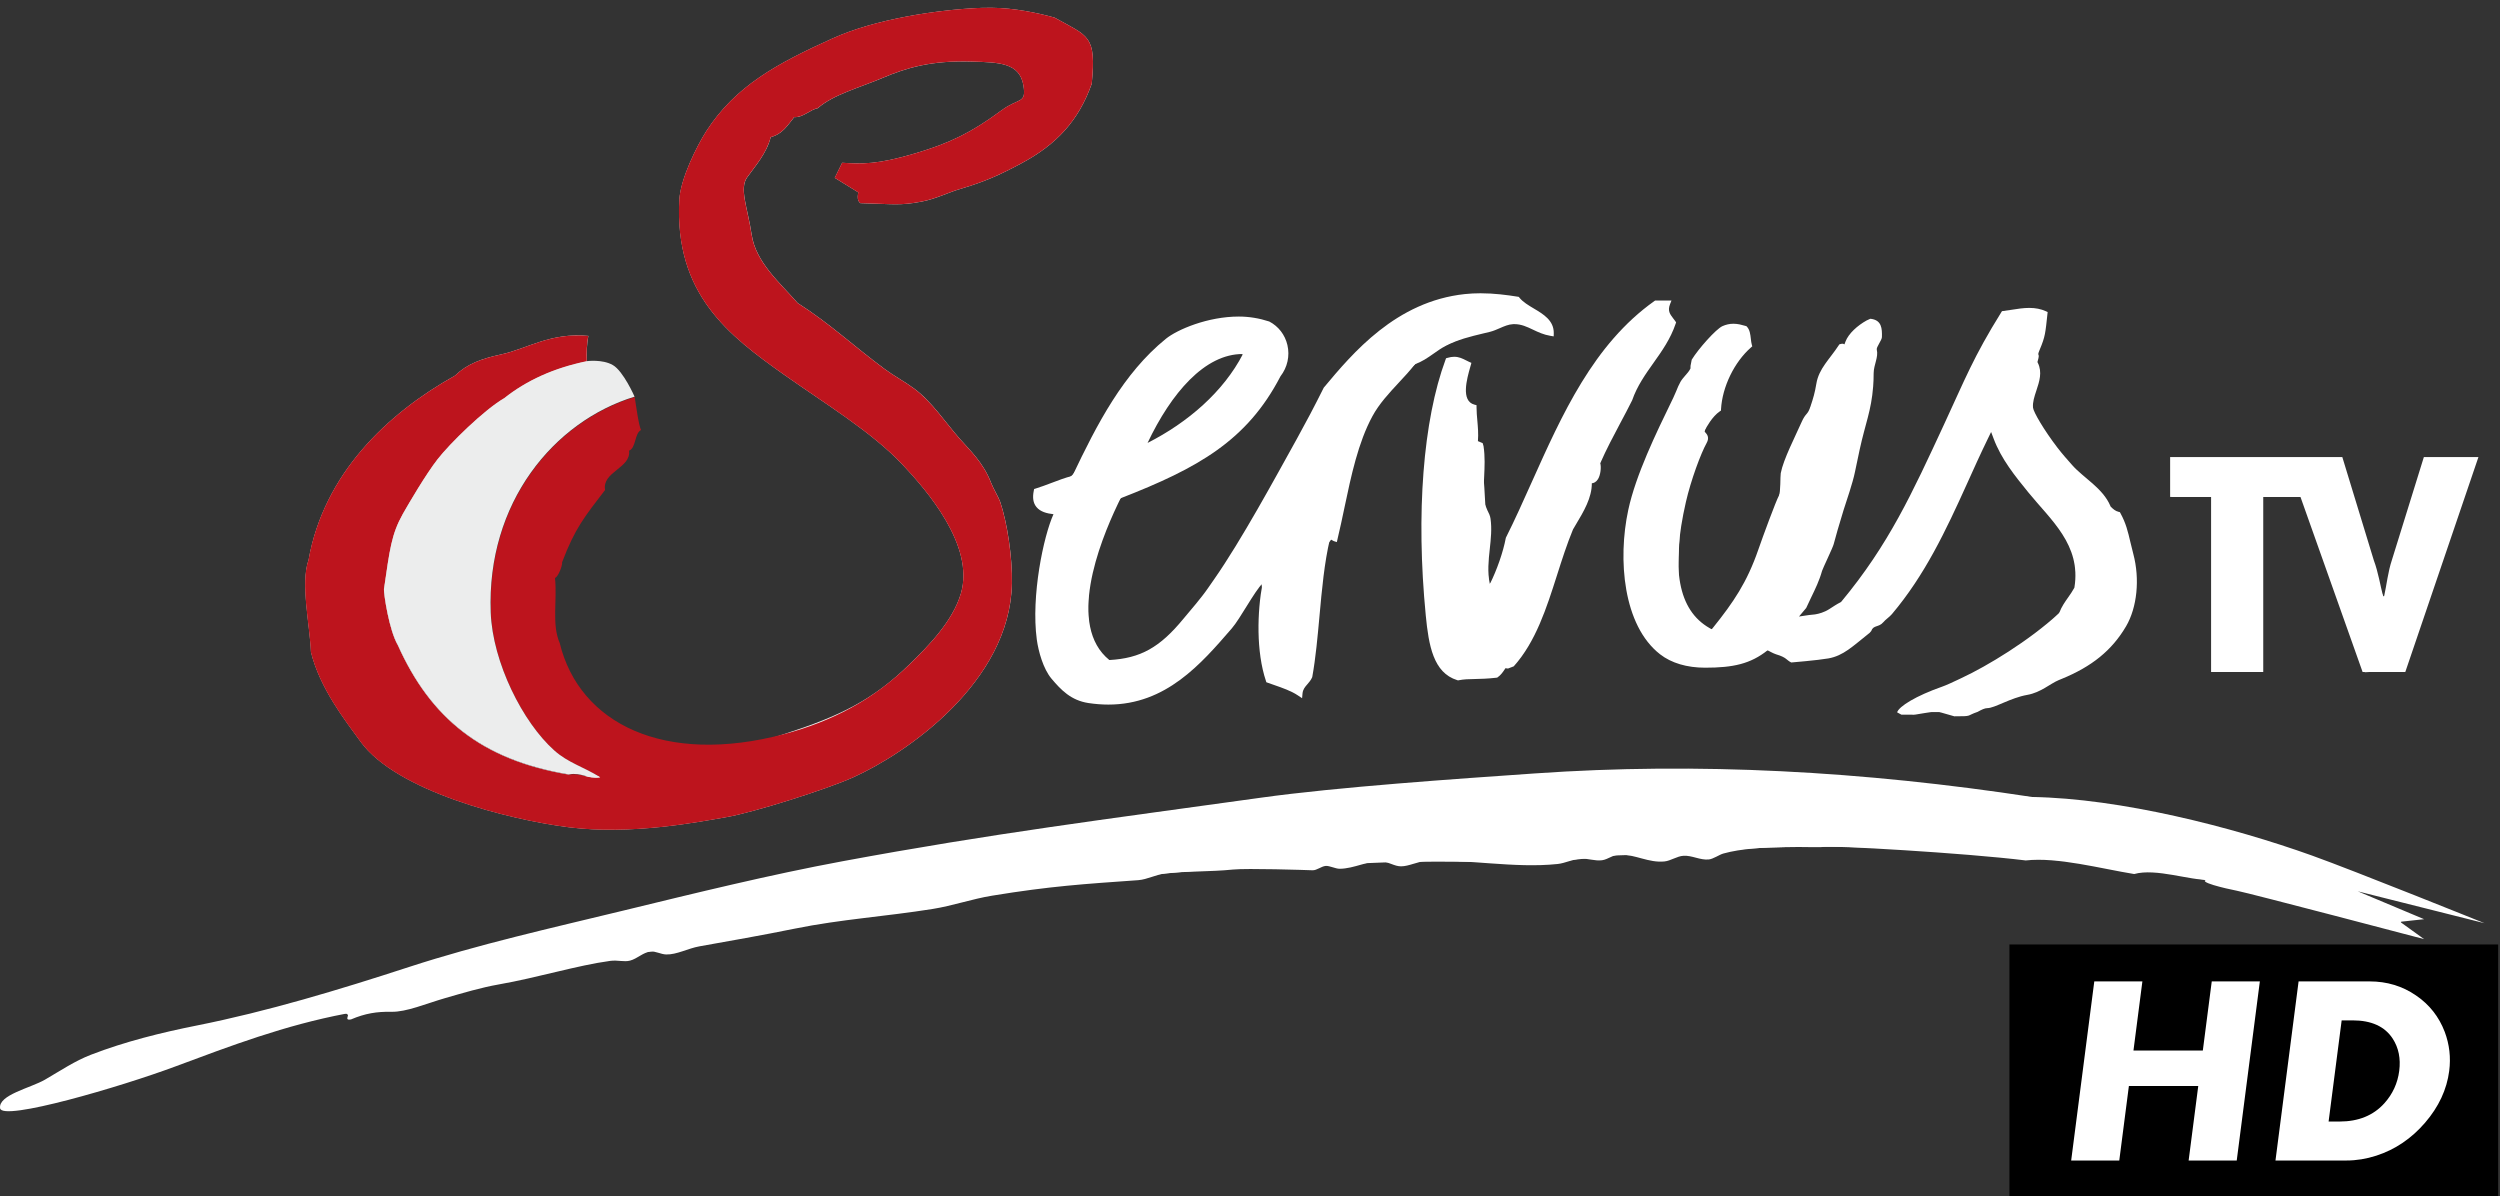 <?xml version="1.0" encoding="UTF-8" standalone="no"?>
<!-- Created with Inkscape (http://www.inkscape.org/) -->

<svg
   version="1.0"
   width="645.98"
   height="309.13"
   id="svg2"
   inkscape:version="1.1.1 (3bf5ae0d25, 2021-09-20)"
   sodipodi:docname="ServusTV HD Deutschland.svg"
   xmlns:inkscape="http://www.inkscape.org/namespaces/inkscape"
   xmlns:sodipodi="http://sodipodi.sourceforge.net/DTD/sodipodi-0.dtd"
   xmlns="http://www.w3.org/2000/svg"
   xmlns:svg="http://www.w3.org/2000/svg"
   xmlns:rdf="http://www.w3.org/1999/02/22-rdf-syntax-ns#"
   xmlns:cc="http://creativecommons.org/ns#"
   xmlns:dc="http://purl.org/dc/elements/1.1/">
  <rect width="100%" height="100%" fill="#333333" stroke="none"/>
  <sodipodi:namedview
     pagecolor="#ffffff"
     bordercolor="#ffffff"
     borderopacity="1"
     objecttolerance="10"
     gridtolerance="10"
     guidetolerance="10"
     inkscape:pageopacity="0"
     inkscape:pageshadow="2"
     inkscape:window-width="1920"
     inkscape:window-height="1017"
     id="namedview14"
     showgrid="false"
     inkscape:zoom="1.1058567"
     inkscape:cx="273.54359"
     inkscape:cy="145.13635"
     inkscape:window-x="-8"
     inkscape:window-y="-8"
     inkscape:window-maximized="1"
     inkscape:current-layer="svg2"
     inkscape:pagecheckerboard="0" />
  <defs
     id="defs4" />
  <g
     transform="translate(208.132,-288.367)"
     id="layer1">
    <g
       id="g3221">
      <path
         d="M -5.512,478.044 C 8.939,473.365 17.384,469.265 26.81,460.091 31.671,455.367 38.034,448.966 40.166,441.69 43.776,429.359 31.281,414.978 24.999,408.338 17.031,399.93 5.417,392.912 -5.43,385.255 -19.861,375.048 -33.883,364.384 -32.595,340.01 c 0.283,-5.433 4.545,-13.971 6.973,-17.752 7.56,-11.739 18.406,-17.525 32.611,-23.956 5.766,-2.597 12.262,-4.346 19.135,-5.66 6.308,-1.208 15.388,-2.328 21.921,-2.263 5.923,0.05 11.985,1.331 16.311,2.54 8.766,4.916 10.841,4.49 9.615,17.091 -3.371,9.477 -8.993,15.677 -18.368,20.664 -5.69,3.03 -9.374,4.672 -15.688,6.533 -3.037,0.898 -6.207,2.553 -9.955,3.264 -5.602,1.062 -7.068,0.629 -15.752,0.396 -1.164,-0.774 -0.535,-2.774 -0.535,-2.774 l -6.105,-3.772 1.911,-3.893 c 5.012,0.301 8.923,0.535 18.966,-2.458 8.948,-2.667 14.495,-5.378 22.185,-11.067 4.528,-3.358 6.47,-1.617 5.684,-6.453 -0.968,-5.929 -6.445,-5.948 -13.224,-6.169 -10.595,-0.351 -16.996,1.617 -23.12,4.201 -6.125,2.585 -12.754,4.314 -16.809,7.853 -1.861,0.289 -3.754,2.44 -6.075,2.296 -1.711,2.125 -2.988,4.346 -6.068,5.175 -1.007,4.125 -4.069,7.572 -6.062,10.356 -2.1,2.913 0.075,7.723 1.144,14.821 1.069,7.094 7.087,12.244 11.91,17.709 8.299,5.289 14.431,11.085 22.436,17.016 2.446,1.811 5.212,3.269 7.652,5.075 4.553,3.363 8.05,8.752 11.854,13.053 2.647,2.982 6.042,6.132 8.035,11.338 0.554,1.44 1.97,3.773 2.333,4.866 1.848,5.485 3.157,14.356 3.037,21.022 -0.445,25.58 -27.304,43.992 -41.086,50.186 -6.748,3.043 -25.707,9.062 -32.774,10.269 -7.062,1.214 -24.461,4.679 -40.78,2.585 -15.707,-2.02 -44.42,-9.376 -53.638,-22.053 -4.137,-5.684 -10.526,-13.816 -12.859,-23.21 -0.251,-6.866 -2.761,-17.69 -0.61,-23.802 3.961,-22.135 20.071,-37.673 37.83,-47.608 3.107,-2.993 6.754,-4.369 11.998,-5.501 6.57,-1.41 12.695,-5.699 22.461,-4.766 -0.378,1.973 -0.485,4.187 -0.39,6.602 -8.577,1.779 -15.6,5.023 -21.292,9.538 -5.207,3.012 -14.105,11.771 -17.198,15.746 -3.094,3.961 -7.413,11.356 -9.012,14.167 -2.961,5.314 -3.369,9.155 -4.873,19.456 -0.037,1.421 1.358,10.672 3.591,14.456 8.426,18.789 21.625,29.65 44.131,33.384 3.647,0.554 6.396,0.278 8.18,0.283 24.67,-2.169 33.001,-6.075 47.452,-10.752 l 0,0 z"
         id="path2391"
         style="fill:#efeeec"
         inkscape:connector-curvature="0" />
      <path
         d="m 401.084,518.673 17.155,7.207 -6.212,0.674 6.212,4.476 c 0,0 -45.119,-11.879 -48.42,-12.513 -2.784,-0.535 -10.714,-2.388 -7.495,-2.868 -4.289,0.308 -13.419,-3.03 -18.996,-1.439 -8.615,-1.397 -19.846,-4.435 -28.021,-3.51 -15.814,-1.95 -50.689,-3.935 -52.273,-3.508 -1.365,0.371 -16.746,-0.831 -25.851,1.717 -1.057,0.289 -2.617,1.426 -3.798,1.54 -2.251,0.207 -4.314,-1.095 -6.54,-0.956 -1.654,0.107 -3.301,1.309 -4.886,1.465 -4.08,0.415 -7.508,-1.823 -11.627,-1.799 -1.553,0.013 -2.998,1.289 -4.515,1.49 -1.836,0.244 -3.652,-0.502 -5.483,-0.415 -1.956,0.1 -4.025,1.177 -5.986,1.383 -11.294,1.194 -23.55,-1.364 -34.113,-0.754 -2.102,0.125 -4.328,1.358 -6.353,1.358 -1.722,0 -3.194,-1.157 -5.043,-1.308 -3.289,-0.251 -7.117,1.925 -10.803,1.938 -1.105,0.005 -2.597,-0.813 -3.622,-0.736 -1.137,0.1 -2.282,1.162 -3.389,1.125 -2,-0.075 -16.846,-0.56 -20.568,-0.189 -5.836,0.592 -12.1,0.403 -17.344,0.982 -2.49,0.276 -4.804,1.59 -7.118,1.761 -13.992,0.993 -22.595,1.52 -37.787,4.01 -5.199,0.85 -10.212,2.617 -15.331,3.428 -12.406,1.98 -23.655,2.654 -35.673,5.093 -8.501,1.736 -16.959,3.196 -24.598,4.567 -2.95,0.52 -5.88,2.182 -8.615,2.1 -1.328,-0.037 -2.736,-0.873 -3.987,-0.761 -1.886,0.169 -3.49,1.868 -5.326,2.346 -1.585,0.421 -3.162,-0.194 -5.144,0.075 -8.526,1.157 -18.618,4.296 -28.767,6.082 -4.54,0.791 -9.269,2.207 -13.866,3.533 -4.943,1.428 -10.011,3.617 -13.871,3.54 -3.774,-0.075 -6.811,0.415 -10.445,1.962 -2.201,0.46 0.259,-1.761 -1.351,-1.478 -15.797,3 -29.75,8.307 -44.043,13.633 -13.991,5.226 -44.815,14.269 -45.3,10.804 -0.485,-3.458 7.841,-5.214 11.595,-7.383 4.119,-2.389 7.697,-4.823 11.891,-6.446 8.841,-3.413 18.18,-5.722 27.411,-7.565 18.135,-3.615 36.584,-9.18 54.813,-15.123 17.903,-5.829 36.742,-10.048 55.514,-14.6 18.663,-4.535 37.603,-9.201 56.467,-12.709 38.887,-7.212 67.629,-10.779 108.095,-16.419 19.864,-2.774 50.644,-4.868 70.767,-6.269 42.181,-2.943 84.804,-0.592 128.499,6.087 22.789,0.364 51.683,7.734 72.316,15.128 10.884,3.9 44.589,17.483 44.589,17.483 l -32.762,-8.239 0,0 z"
         id="path2393"
         style="fill:#ffffff"
         inkscape:connector-curvature="0" />
      <path
         d="m 292.53,472.219 c -2.107,0 -6.107,1.027 -6.565,0.818 l -2.806,-0.013 -1.094,-0.597 c 0.51,-1.553 4.855,-4.257 11.729,-6.667 1.012,-0.351 2.704,-1.15 3.943,-1.734 l 0.893,-0.422 c 6.797,-3.157 17.588,-9.727 25.19,-16.713 l 0.125,-0.114 0.057,-0.151 c 0.567,-1.49 1.415,-2.697 2.234,-3.861 0.627,-0.893 1.137,-1.622 1.578,-2.438 l 0.05,-0.094 0.025,-0.114 c 1.761,-10.961 -6.105,-17.381 -11.921,-24.531 -3.44,-4.232 -6.993,-8.595 -8.985,-13.941 l -0.624,-1.667 -0.779,1.61 c -1.931,3.955 -3.798,8.1 -5.446,11.759 -5.515,12.212 -10.886,23.6 -19.406,33.7 -0.692,0.804 -1.604,1.351 -2.244,2.112 -1.157,1.365 -2.554,0.661 -3.101,2.251 l -0.445,0.51 -0.164,0.125 c -4.182,3.308 -6.57,5.761 -10.476,6.453 -2.766,0.483 -9.59,1.05 -9.59,1.05 -1.338,-0.679 -1.144,-1.289 -3.898,-2.107 -0.716,-0.207 -2.207,-1.05 -2.207,-1.05 -4.415,3.515 -8.886,4.502 -16.13,4.502 -4.709,0 -8.734,-1.194 -11.652,-3.465 -9.565,-7.438 -10.968,-24.543 -8.224,-37.283 1.948,-9.08 7.282,-20.035 11.167,-28.026 l 0.485,-1.007 c 0.282,-0.585 0.515,-1.15 0.747,-1.697 0.346,-0.875 0.667,-1.629 1.089,-2.378 0.358,-0.617 0.836,-1.157 1.281,-1.679 0.465,-0.522 0.938,-1.062 1.239,-1.654 l 0.057,-0.1 0.013,-0.107 0.012,-0.592 0.308,-1.59 c 1.691,-2.779 6.251,-7.918 7.943,-8.677 0.906,-0.41 1.861,-0.617 2.829,-0.617 1.17,0 2.169,0.289 2.981,0.522 l 0.176,0.05 0.214,0.062 0.139,0.151 c 0.734,0.779 0.873,2.005 0.993,3.075 0.069,0.61 0.127,1.132 0.258,1.572 l 0.113,0.403 -0.321,0.282 c -4.326,3.781 -7.438,10.207 -7.754,15.985 l -0.012,0.326 -0.294,0.201 c -1.995,1.353 -3.515,4.207 -3.798,4.766 l -0.214,0.41 0.326,0.346 c 0.465,0.508 1.012,1.326 0.29,2.635 -1.504,2.684 -4.082,9.62 -5.371,15.267 -3.963,17.294 -1.975,27.946 6.075,32.561 l 0.59,0.34 0.415,-0.51 c 5.189,-6.465 8.704,-11.615 11.615,-20.035 1.177,-3.401 4.577,-12.638 5.346,-14.016 0.453,-0.806 0.319,-5.037 0.465,-5.786 0.685,-3.57 3.729,-9.451 5.376,-13.18 1.112,-2.515 1.54,-1.742 2.276,-3.968 0.742,-2.207 1.164,-3.64 1.553,-5.998 0.636,-3.868 3.415,-6.276 5.786,-9.911 l 0.151,-0.226 0.269,-0.082 c 1.447,-0.433 0.724,0.905 1.308,-0.622 0.791,-2.114 3.169,-4.201 5.453,-5.465 l 0.804,-0.371 0.189,-0.075 0.207,0.025 c 2.691,0.389 2.836,2.458 2.768,4.729 -0.027,0.804 -1.485,2.59 -1.328,3.207 0.478,1.956 -0.779,3.911 -0.804,6.05 l -0.007,0.252 c -0.013,1.055 -0.025,2.15 -0.125,3.257 -0.492,6.294 -2.007,9.503 -3.478,16.267 -0.422,1.982 -0.85,3.943 -1.239,5.873 -0.585,2.843 -2.087,7.137 -2.93,9.791 -0.818,2.56 -2.421,8.175 -2.553,8.797 -0.189,0.813 -2.85,6.333 -3.013,6.925 -0.661,2.408 -1.748,4.66 -2.805,6.834 -0.453,0.937 -0.886,1.836 -1.282,2.724 l -1.863,2.207 2.554,-0.383 1.508,-0.157 0.271,-0.044 c 0.767,-0.127 2.157,-0.485 3.44,-1.301 0.898,-0.579 2.119,-1.39 2.943,-1.786 l 0.145,-0.082 0.1,-0.114 c 12.256,-14.752 18.286,-28.026 26.456,-45.626 5.503,-11.859 7.659,-17.563 14.851,-29.121 l 0.189,-0.296 0.365,-0.044 c 0.704,-0.094 1.396,-0.202 2.068,-0.301 1.592,-0.251 3.094,-0.49 4.617,-0.49 1.603,0 3,0.276 4.264,0.848 l 0.478,0.219 -0.05,0.485 c -0.542,4.975 -0.542,5.779 -1.995,9.232 -0.893,2.112 0.214,0.465 -0.522,2.955 l -0.068,0.246 0.112,0.232 c 1.177,2.415 0.383,4.804 -0.383,7.118 -0.522,1.579 -1.007,3.044 -0.873,4.44 0.125,1.157 2.849,5.811 6.299,10.319 1.278,1.661 2.585,3.132 3.855,4.559 2.868,3.244 7.923,5.931 9.841,10.538 l 0.05,0.132 0.102,0.102 c 0.584,0.572 1.137,1.069 1.98,1.271 l 0.321,0.08 0.15,0.283 c 1.422,2.592 1.918,4.716 2.547,7.401 0.226,0.938 0.473,1.982 0.781,3.157 1.709,6.458 0.973,13.771 -1.875,18.639 -3.677,6.262 -8.872,10.431 -16.695,13.625 l -0.711,0.291 c -2.224,0.918 -4.62,3.2 -8.11,3.816 -4.371,0.766 -8.433,3.428 -10.351,3.428 -0.661,0 -1.51,0.421 -2.333,0.873 l -0.144,0.082 c -3.137,1.075 -1.169,1.157 -6.043,1.157 l -4.314,-1.234 0,0 z"
         id="path2395"
         style="fill:#ffffff"
         inkscape:connector-curvature="0" />
      <path
         d="m 418.176,406.465 -8.232,26.518 c -1.082,3.244 -1.358,6.414 -2.075,9.645 l -0.184,0 c -0.817,-3.162 -1.269,-6.326 -2.446,-9.495 l -8.137,-26.668 -44.489,0 0,10.312 10.583,0 0,45.232 13.476,0 0,-45.232 9.622,0 16.053,45.232 11.03,0 18.901,-55.544 -14.103,0 0,0 z"
         id="path2397"
         style="fill:#ffffff;fill-rule:nonzero"
         inkscape:connector-curvature="0" />
      <path
         d="m 168.602,464.175 -0.196,-0.062 c -6.187,-1.905 -7.376,-8.993 -8.13,-16.72 -2.567,-26.309 -0.699,-50.412 5.118,-66.121 l 0.119,-0.333 0.36,-0.1 c 0.628,-0.189 1.2,-0.283 1.754,-0.283 1.239,0 2.15,0.465 3.037,0.912 l 0.841,0.414 0.56,0.246 -0.15,0.56 -0.144,0.503 c -0.868,3.069 -2.49,8.784 1.075,9.729 l 0.547,0.144 0,0.528 c 0.005,1.207 0.107,2.346 0.207,3.458 0.144,1.642 0.303,3.346 0.152,5.314 l 0.05,0.007 1.176,0.497 0.226,0.786 c 0.408,2.722 0.276,5.331 0.157,7.854 -0.126,2.52 -0.246,4.898 0.195,7.149 l 0.654,1.597 c 0.34,0.659 0.692,1.346 0.798,2.137 0.371,2.629 0.082,5.264 -0.194,7.816 -0.321,2.955 -0.647,5.987 0.018,9.082 1.825,-3.654 3.447,-8.301 4.119,-11.898 l 0.02,-0.087 0.043,-0.082 c 2.276,-4.527 4.383,-9.244 6.622,-14.236 7.861,-17.538 15.985,-35.673 31.687,-46.817 l 0.201,-0.144 0.257,0 2.898,0 1.082,0 -0.371,0.938 c -0.667,1.724 -0.037,2.552 0.836,3.697 l 0.542,0.723 0.189,0.276 -0.102,0.316 c -1.333,3.961 -3.577,7.125 -5.747,10.174 -2.075,2.923 -4.226,5.948 -5.503,9.645 -1.012,2.038 -2.032,3.955 -3.057,5.873 -1.779,3.346 -3.61,6.799 -5.187,10.388 0.283,1 0.095,3 -0.585,4.112 -0.485,0.793 -1.114,1.032 -1.597,1.075 0.037,3.711 -2.132,7.351 -4.075,10.59 l -0.786,1.333 c -1.56,3.766 -2.873,7.873 -4.137,11.846 -2.692,8.445 -5.477,17.174 -11.174,23.531 l -1.49,0.572 -0.654,-0.087 -0.164,0.252 c -0.497,0.736 -1.005,1.497 -1.811,2.062 l -0.157,0.107 -0.201,0.032 c -2.326,0.271 -4.075,0.301 -5.609,0.339 -1.56,0.025 -2.786,0.052 -4.12,0.316 l -0.2,0.043 0,0 z"
         id="path2399"
         style="fill:#ffffff"
         inkscape:connector-curvature="0" />
      <path
         d="m 113.035,379.845 c -9.854,-0.082 -18.545,10.117 -24.645,22.971 10.445,-5.301 19.607,-13.231 24.645,-22.971 l 0,0 z m 15.286,88.934 -1.089,-0.723 c -1.717,-1.157 -3.968,-1.936 -6.143,-2.692 l -1.661,-0.585 -0.346,-0.125 -0.1,-0.321 c -2.547,-7.565 -2.276,-17.859 -0.881,-25.229 -2.132,2.126 -5.747,9.087 -7.941,11.627 -7.975,9.232 -17.017,19.695 -31.889,19.695 -1.679,0 -3.421,-0.137 -5.174,-0.401 -4.49,-0.686 -7.075,-3.378 -9.54,-6.308 -2.125,-2.533 -3.363,-7.01 -3.786,-10.085 -1.52,-11.288 1.749,-26.751 4.308,-32.397 -1.699,-0.189 -3.389,-0.624 -4.389,-1.843 -0.856,-1.02 -1.077,-2.421 -0.692,-4.269 l 0.08,-0.398 0.423,-0.132 c 1.383,-0.428 2.729,-0.943 4.037,-1.433 1.722,-0.661 3.503,-1.333 5.446,-1.848 6.381,-13.433 13.148,-26.486 24.121,-35.391 2.968,-2.408 10.829,-5.759 18.866,-5.759 2.622,0 5.262,0.428 7.859,1.276 2.408,1.259 4.075,3.453 4.691,6.068 0.667,2.823 0.007,5.779 -1.791,8.1 -8.642,16.645 -21.306,23.719 -41.315,31.511 l -0.754,1.585 c -4.836,10.142 -13.117,31.352 -2.144,40.213 8.048,-0.453 13.003,-3.201 19.148,-10.672 1.848,-2.244 4.49,-5.212 6.363,-7.941 0.515,-0.749 1.038,-1.503 1.56,-2.246 7.043,-10.092 15.625,-25.932 21.424,-36.382 2.428,-4.396 4.363,-8.062 6.873,-13.075 l 0.037,-0.075 0.05,-0.057 c 7.401,-8.854 18.6,-22.222 36.409,-24.115 1.289,-0.137 2.647,-0.207 4.03,-0.207 3.567,0 6.856,0.445 9.602,0.881 l 0.303,0.05 0.175,0.226 c 0.888,1.1 2.321,1.955 3.704,2.779 2.44,1.447 5.201,3.087 5.152,6.376 l -0.02,0.826 -0.873,-0.146 c -1.736,-0.289 -3.132,-0.948 -4.478,-1.59 -1.547,-0.736 -3.005,-1.428 -4.799,-1.428 l -0.339,0.007 c -1.189,0.055 -2.276,0.533 -3.435,1.038 -0.816,0.358 -1.665,0.729 -2.577,0.955 l -1.654,0.396 c -3.421,0.824 -6.652,1.597 -9.772,3.232 -1.119,0.592 -2.157,1.315 -3.15,2.025 -1.535,1.077 -2.988,2.095 -4.729,2.661 -1.283,1.66 -2.781,3.276 -4.239,4.834 -2.483,2.674 -5.055,5.433 -6.797,8.66 -3.674,6.779 -5.477,15.324 -7.214,23.58 -0.565,2.691 -1.15,5.478 -1.799,8.162 l -0.176,0.768 -0.804,-0.258 -0.975,-0.54 c -1.446,6.075 -2.087,13.105 -2.704,19.927 -0.485,5.314 -0.975,10.798 -1.856,15.672 l -0.012,0.075 -0.03,0.075 c -0.316,0.729 -0.786,1.271 -1.239,1.793 -0.622,0.709 -1.151,1.333 -1.246,2.364 l -0.112,1.239 0,0 z"
         id="path2401"
         style="fill:#ffffff"
         inkscape:connector-curvature="0" />
      <path
         d="m -20.522,499.54 c -7.06,1.209 -24.461,4.679 -40.785,2.585 -15.714,-2.025 -44.427,-9.381 -53.644,-22.058 -4.139,-5.684 -10.527,-13.809 -12.861,-23.217 -0.257,-6.866 -2.759,-17.688 -0.615,-23.8 3.968,-22.142 20.078,-37.68 37.842,-47.615 3.105,-2.993 6.747,-4.371 11.998,-5.503 6.57,-1.413 12.695,-5.702 22.461,-4.766 -0.378,1.975 -0.485,4.189 -0.391,6.604 -8.577,1.779 -15.6,5.023 -21.292,9.538 -5.206,3.012 -14.11,11.771 -17.205,15.746 -3.087,3.968 -7.413,11.362 -9.01,14.173 -2.963,5.313 -3.371,9.157 -4.874,19.45 -0.037,1.428 1.358,10.683 3.59,14.463 8.433,18.789 21.625,29.648 44.138,33.389 3.533,-0.535 4.677,1.189 8.125,0.729 -4.246,-2.665 -8.226,-3.69 -11.823,-6.891 -8.155,-7.264 -15.946,-22.752 -16.431,-35.66 -1.082,-28.359 16.299,-49.362 37.17,-55.764 0.202,1.282 1.05,7.627 1.654,8.526 -1.717,0.818 -1.276,4.642 -3.114,5.346 0.574,4.515 -7.023,5.413 -6.199,10.162 -5.319,6.948 -7.759,9.846 -11.098,18.663 0.112,0.963 -1.102,3.911 -1.843,4.057 0.61,5.809 -0.881,12.028 1.226,16.832 5.062,20.777 26.964,31.732 57.97,23.531 C 6.757,474.81 17.372,469.282 26.803,460.108 31.658,455.379 38.015,448.976 40.154,441.702 43.769,429.371 31.268,414.982 24.987,408.342 17.019,399.934 5.404,392.917 -5.442,385.257 -19.88,375.053 -33.903,364.381 -32.62,340.009 c 0.289,-5.433 4.552,-13.973 6.98,-17.752 7.558,-11.741 18.404,-17.533 32.616,-23.965 5.761,-2.602 12.262,-4.344 19.135,-5.659 5.914,-1.132 14.269,-2.185 20.675,-2.262 l 1.392,0 c 5.879,0.07 11.88,1.34 16.165,2.54 8.771,4.911 10.848,4.488 9.622,17.09 -3.371,9.483 -8.993,15.682 -18.368,20.67 -5.697,3.03 -9.381,4.672 -15.695,6.533 -3.037,0.893 -6.207,2.547 -9.955,3.259 -5.597,1.068 -7.067,0.627 -15.752,0.396 -1.169,-0.768 -0.535,-2.766 -0.535,-2.766 l -6.105,-3.781 1.911,-3.886 c 5.012,0.296 8.923,0.535 18.966,-2.458 8.955,-2.667 14.5,-5.383 22.185,-11.075 4.528,-3.351 6.478,-1.61 5.691,-6.444 -0.975,-5.937 -6.445,-5.955 -13.231,-6.176 -10.595,-0.351 -16.996,1.617 -23.12,4.201 -6.126,2.59 -12.759,4.314 -16.816,7.854 -1.861,0.296 -3.754,2.44 -6.068,2.301 -1.717,2.119 -2.993,4.346 -6.068,5.176 -1.012,4.118 -4.069,7.57 -6.07,10.349 -2.1,2.918 0.077,7.729 1.144,14.829 1.069,7.1 7.094,12.242 11.911,17.707 8.301,5.289 14.431,11.092 22.436,17.016 2.453,1.811 5.219,3.276 7.652,5.082 4.56,3.363 8.055,8.752 11.866,13.053 2.642,2.98 6.044,6.137 8.03,11.338 0.56,1.446 1.968,3.779 2.333,4.873 1.848,5.483 3.157,14.356 3.037,21.021 -0.445,25.588 -27.304,43.999 -41.086,50.193 -6.754,3.043 -25.714,9.06 -32.782,10.274 l 0,0 z"
         id="path2403"
         style="fill:#bd141d;fill-opacity:1"
         inkscape:connector-curvature="0" />
      <path
         d="m -49.776,382.7 c -2.724,-1.572 -6.774,-1.007 -6.774,-1.007 -8.577,1.773 -15.6,5.018 -21.292,9.54 -5.207,3.005 -14.105,11.765 -17.198,15.74 -3.094,3.968 -7.42,11.363 -9.012,14.174 -2.968,5.312 -3.376,9.155 -4.879,19.454 -0.037,1.428 1.358,10.679 3.597,14.463 8.426,18.789 21.618,29.65 44.136,33.391 3.527,-0.535 4.679,1.182 8.124,0.729 -4.251,-2.667 -8.232,-3.692 -11.821,-6.898 -8.162,-7.262 -15.948,-22.75 -16.438,-35.66 -1.082,-28.359 16.299,-49.362 37.17,-55.764 0,0 -2.886,-6.597 -5.615,-8.162 l 0,0 z"
         id="path2405"
         style="fill:#eceded"
         inkscape:connector-curvature="0" />
    </g>
  </g>
  <rect
     style="fill:#000000;fill-opacity:1;stroke:none"
     id="rect3004"
     width="126.285"
     height="65.061"
     x="519.22"
     y="244.042" />
  <g
     transform="matrix(1.016,0,-0.127,0.984,0,0)"
     style="font-size:70.565px;font-style:normal;font-weight:normal;line-height:125%;letter-spacing:0px;word-spacing:0px;fill:#ffffff;fill-opacity:1;stroke:none;font-family:Sans"
     id="text3006">
    <path
       d="m 606.944,304.741 -12.232,0 0,-19.571 -17.641,0 0,19.571 -12.232,0 0,-47.032 12.232,0 0,18.158 17.641,0 0,-18.158 12.232,0 z"
       style="font-variant:normal;font-weight:bold;font-stretch:normal;fill:#ffffff;font-family:Aharoni;-inkscape-font-specification:Aharoni Bold"
       id="path2995" />
    <path
       d="m 658.042,281.208 c -5e-5,4.893 -1.476,9.424 -4.428,13.593 -2.952,4.169 -6.725,7.058 -11.319,8.666 -2.435,0.85 -4.916,1.275 -7.442,1.275 l -18.055,0 0,-47.032 18.055,0 c 4.41,5e-5 8.499,1.229 12.266,3.687 3.698,2.389 6.535,5.582 8.511,9.579 1.608,3.308 2.412,6.719 2.412,10.233 z m -12.714,0 c -3e-5,-3.239 -0.907,-6.064 -2.722,-8.476 -2.412,-3.193 -6.007,-4.789 -10.785,-4.789 l -2.791,0 0,26.565 2.791,0 c 4.801,10e-6 8.396,-1.596 10.785,-4.789 1.815,-2.435 2.722,-5.272 2.722,-8.511 z"
       style="font-variant:normal;font-weight:bold;font-stretch:normal;fill:#ffffff;font-family:Aharoni;-inkscape-font-specification:Aharoni Bold"
       id="path2997" />
  </g>
  <path
     style="fill:#ffffff;stroke-width:0"
     d="m 279.588,180.504 c -4.371,-1.629 -6.639,-3.687 -9.079,-8.24 -1.679,-3.134 -1.934,-5.067 -1.909,-14.468 0.028,-10.176 0.318,-12.053 3.667,-23.737 0.472,-1.645 0.223,-2.035 -1.299,-2.035 -1.762,0 -3.754,-2.343 -3.754,-4.416 0,-0.505 2.247,-1.626 4.994,-2.492 4.982,-1.57 5.005,-1.595 9.349,-9.847 11.884,-22.573 21.449,-31.349 35.612,-32.672 3.459,-0.323 7.089,-0.126 8.941,0.485 3.383,1.117 6.218,4.952 6.201,8.388 -0.025,4.869 -8.963,17.236 -16.718,23.132 -5.147,3.913 -22.242,12.858 -24.626,12.886 -0.613,0.007 -2.083,1.946 -3.265,4.308 -6.747,13.477 -8.598,28.906 -4.298,35.823 2.101,3.38 2.302,3.477 6.107,2.956 12.748,-1.747 23.584,-15.208 45.977,-57.116 6.488,-12.141 8.074,-14.38 15.373,-21.693 5.913,-5.925 9.746,-8.931 14.016,-10.992 11.701,-5.648 23.174,-6.097 30.312,-1.186 7.368,5.069 7.702,7.487 0.687,4.964 -4.35,-1.564 -4.369,-1.563 -13.382,1.229 -10.322,3.197 -16.411,6.941 -22.534,13.858 -6.088,6.877 -8.31,11.807 -11.75,26.058 -1.673,6.93 -3.693,13.252 -4.49,14.049 -0.797,0.797 -1.458,1.929 -1.469,2.515 -0.011,0.586 -0.792,8.049 -1.736,16.585 -1.158,10.473 -2.201,16.259 -3.206,17.794 -1.49,2.274 -1.491,2.274 -5.518,0.781 -3.504,-1.299 -4.155,-1.966 -5.007,-5.129 -0.538,-2 -0.826,-7.776 -0.638,-12.836 0.187,-5.06 0.014,-8.998 -0.385,-8.752 -0.399,0.247 -2.521,3.174 -4.715,6.504 -5.416,8.221 -16.27,18.588 -22.399,21.394 -6.176,2.828 -14.374,3.645 -19.057,1.9 z m 22.913,-68.895 c 5.965,-3.895 12.749,-10.317 16.336,-15.467 3.207,-4.603 3.221,-4.811 0.337,-4.811 -5.671,0 -14.024,7.034 -19.803,16.676 -4.827,8.053 -4.414,8.527 3.13,3.601 z"
     id="path75" />
  <path
     style="fill:#ffffff;stroke-width:0"
     d="m 373.684,173.14 c -3.188,-3.188 -4.043,-6.558 -5.286,-20.829 -1.611,-18.494 0.257,-42.636 4.241,-54.818 1.478,-4.519 2.627,-5.481 5.057,-4.234 1.245,0.639 1.425,1.67 1.006,5.736 -0.42,4.066 -0.245,5.059 0.969,5.525 1.118,0.429 1.481,1.762 1.481,5.445 0,2.682 0.379,4.877 0.842,4.877 0.862,0 1.784,10.942 2.209,26.224 0.131,4.725 0.325,8.998 0.43,9.495 0.297,1.409 1.883,-1.776 4.186,-8.405 2.963,-8.532 14.319,-32.756 19.267,-41.102 5.084,-8.574 11.098,-15.974 16.373,-20.147 4.697,-3.715 6.429,-3.966 6.429,-0.933 0,1.214 0.405,2.458 0.901,2.764 1.034,0.639 -0.656,4.281 -4.79,10.323 -4.285,6.263 -14.196,26.276 -14.196,28.666 0,1.187 -0.407,2.158 -0.904,2.158 -0.497,0 -0.906,0.712 -0.907,1.582 -0.002,0.87 -1.403,4.363 -3.115,7.761 -1.712,3.398 -4.766,11.13 -6.788,17.181 -3.932,11.77 -8.212,20.228 -10.711,21.165 -0.846,0.317 -1.945,1.089 -2.443,1.715 -0.497,0.626 -3.35,1.405 -6.34,1.731 -5.097,0.555 -5.591,0.438 -7.91,-1.882 z"
     id="path114" />
  <path
     style="fill:#ffffff;stroke-width:0"
     d="m 491.474,183.433 c 0,-0.708 10.961,-6.195 12.375,-6.195 1.333,0 16.454,-8.906 21.696,-12.778 2.675,-1.976 6.292,-5.505 8.037,-7.841 2.817,-3.772 3.137,-4.754 2.848,-8.769 -0.442,-6.152 -2.212,-9.473 -10.122,-18.99 -3.72,-4.476 -7.971,-10.377 -9.446,-13.112 l -2.681,-4.974 -2.672,5.878 c -14.92,32.819 -19.891,40.187 -34.071,50.496 -1.502,1.092 -5.198,2.383 -8.213,2.869 -4.689,0.755 -5.982,0.639 -8.946,-0.803 -3.409,-1.658 -3.516,-1.656 -6.57,0.146 -2.058,1.214 -5.319,1.974 -9.675,2.253 -11.271,0.723 -16.524,-2.226 -20.919,-11.744 -2.451,-5.308 -2.624,-6.417 -2.578,-16.541 0.042,-9.281 0.391,-11.833 2.409,-17.633 2.899,-8.331 11.869,-27.559 13.256,-28.417 0.558,-0.345 1.014,-1.418 1.014,-2.385 0,-2.322 8.224,-10.799 10.459,-10.781 4.058,0.032 5.834,4.317 2.879,6.943 -2.163,1.922 -6.082,9.913 -6.095,12.427 -0.005,0.963 -0.892,2.69 -1.971,3.839 -1.079,1.149 -2.069,3.413 -2.2,5.032 -0.131,1.619 -1.552,6.606 -3.158,11.082 -2.483,6.92 -2.977,9.696 -3.303,18.538 -0.355,9.66 -0.227,10.688 1.8,14.468 1.2,2.238 3.256,4.674 4.569,5.413 2.733,1.539 2.754,1.522 8.421,-7.031 3.721,-5.616 12.111,-27.199 12.111,-31.155 0,-1.505 1.793,-6.522 3.985,-11.149 2.192,-4.627 4.275,-9.76 4.63,-11.408 0.355,-1.648 1.188,-4.059 1.852,-5.359 1.762,-3.45 10.765,-12.557 12.414,-12.557 1.84,0 2.79,3.079 1.623,5.26 -0.504,0.941 -1.174,4.517 -1.49,7.947 -1.506,16.365 -12.981,54.855 -18.19,61.016 -0.664,0.785 -1.207,1.675 -1.207,1.978 0,1.041 6.786,-0.477 9.555,-2.137 3.122,-1.872 11.045,-12.549 16.376,-22.067 2.988,-5.334 14.499,-29.053 17.774,-36.623 0.538,-1.243 2.955,-5.821 5.371,-10.173 4.249,-7.653 4.502,-7.916 7.726,-8.017 4,-0.125 6.8,0.135 7.367,0.684 0.229,0.222 -0.31,3.223 -1.198,6.67 -0.888,3.447 -1.353,6.691 -1.033,7.208 0.32,0.518 0.086,3.155 -0.519,5.861 -1.084,4.843 -1.053,5 1.973,10.05 1.691,2.822 6.267,8.435 10.17,12.474 3.903,4.039 7.838,8.157 8.745,9.152 2.409,2.642 4.809,11.822 4.768,18.243 -0.083,13.321 -9.34,21.73 -33.354,30.3 -6.912,2.467 -9.367,2.889 -17.322,2.982 -5.098,0.059 -9.269,-0.196 -9.269,-0.569 z"
     id="path153" />
  <path
     style="fill:#ffffff;stroke-width:0"
     d="m 571.955,151.014 v -22.607 h -5.426 -5.426 v -4.99 -4.99 l 21.909,0.242 21.909,0.242 4.872,16.277 c 6.323,21.126 6.106,20.586 6.892,17.181 0.344,-1.492 2.723,-9.732 5.287,-18.312 l 4.661,-15.599 h 6.547 6.547 l -9.298,27.354 -9.298,27.354 -5.038,0.268 -5.038,0.268 -3.783,-10.667 c -2.081,-5.867 -5.69,-16.057 -8.021,-22.644 l -4.238,-11.977 -5.2,-0.004 -5.2,-0.004 v 22.607 22.607 h -6.33 -6.33 z"
     id="path192" />
  <path
     style="fill:#ffffff;stroke-width:0"
     d="m 0.452,285.808 c 0,-0.581 2.747,-2.332 6.104,-3.892 3.357,-1.56 8.004,-3.995 10.326,-5.411 5.936,-3.62 17.709,-7.414 34.621,-11.157 16.533,-3.659 30.432,-7.467 52.489,-14.379 24.477,-7.671 84.307,-22.296 114.391,-27.961 37.062,-6.98 105.535,-16.714 136.998,-19.475 41.966,-3.683 50.288,-4.117 78.22,-4.075 29.804,0.044 44.231,0.925 72.794,4.443 9.45,1.164 20.64,2.393 24.868,2.732 17.391,1.393 41.154,6.557 60.587,13.167 13.262,4.511 37.953,14.3 36.171,14.341 -0.746,0.017 -5.209,-0.958 -9.917,-2.167 -4.708,-1.209 -8.739,-2.019 -8.956,-1.801 -0.218,0.218 1.396,1.178 3.587,2.133 11.776,5.136 11.368,4.899 9.13,5.292 -1.791,0.314 -1.92,0.571 -0.904,1.806 1.491,1.814 2.289,1.983 -26.849,-5.707 -29.67,-7.831 -32.533,-8.462 -38.578,-8.499 -2.816,-0.018 -8.309,-0.648 -12.208,-1.401 -3.898,-0.753 -12.988,-1.771 -20.2,-2.261 -7.212,-0.49 -18.402,-1.328 -24.868,-1.861 -15.309,-1.262 -46.833,-1.122 -51.544,0.228 -1.989,0.57 -5.756,0.982 -8.371,0.914 -2.615,-0.068 -5.793,0.272 -7.064,0.755 -1.536,0.584 -3.617,0.549 -6.21,-0.103 -2.893,-0.728 -6.438,-0.682 -13.734,0.178 -10.047,1.185 -12.217,1.25 -34.251,1.028 -6.963,-0.07 -15.712,0.01 -19.442,0.178 -3.73,0.168 -14.921,0.585 -24.868,0.927 -17.871,0.615 -26.191,1.226 -42.953,3.158 -4.725,0.545 -14.084,1.622 -20.798,2.393 -6.714,0.772 -15.591,2.206 -19.726,3.188 -4.135,0.982 -14.715,2.758 -23.511,3.949 -8.796,1.19 -23.521,3.671 -32.722,5.512 -9.201,1.842 -18.999,3.44 -21.773,3.551 -2.774,0.111 -5.901,0.661 -6.949,1.222 -1.048,0.561 -3.164,1.019 -4.703,1.019 -4.093,0 -31.075,5.933 -45.593,10.026 -6.905,1.946 -14.101,3.539 -15.992,3.539 -1.891,0 -4.455,0.387 -5.697,0.859 -1.49,0.567 -2.364,0.544 -2.568,-0.067 -0.583,-1.749 -20.567,4.052 -45.478,13.202 -19.601,7.2 -43.857,12.995 -43.857,10.479 z"
     id="path231" />
</svg>
